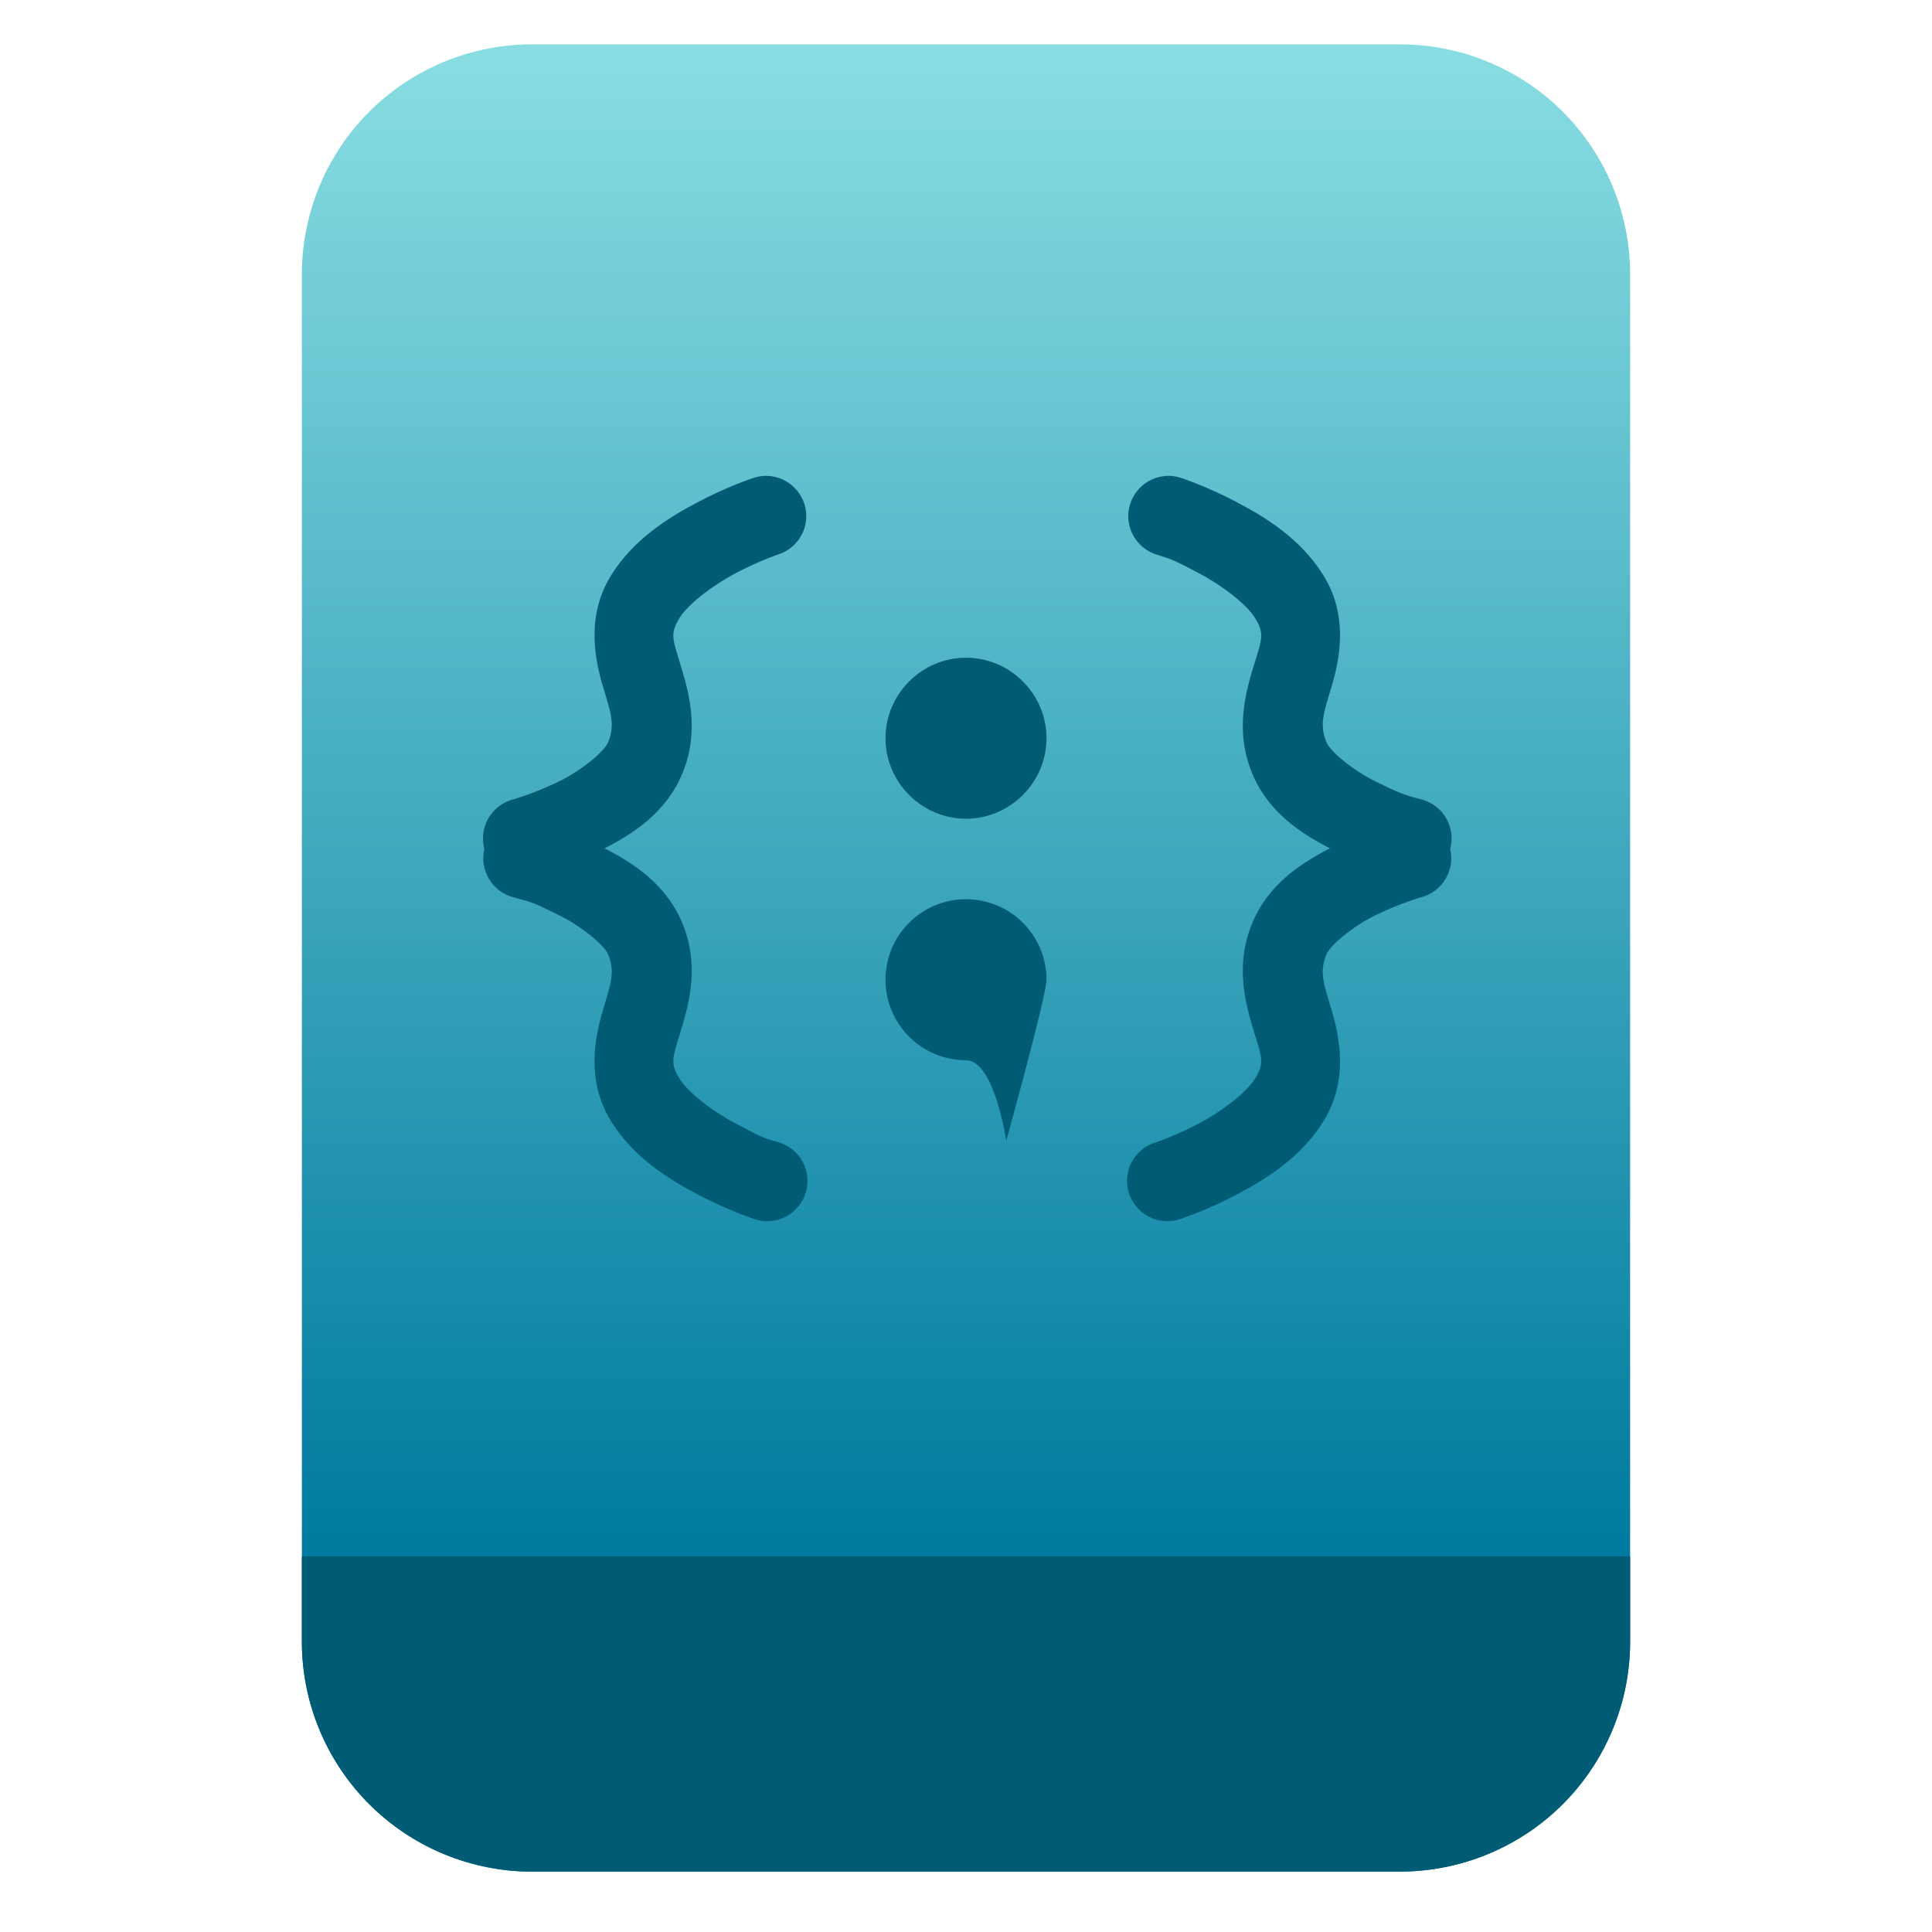 <?xml version="1.0" encoding="UTF-8" standalone="no"?>
<svg
   clip-rule="evenodd"
   fill-rule="evenodd"
   stroke-linejoin="round"
   stroke-miterlimit="2"
   viewBox="0 0 48 48"
   version="1.1"
   id="svg11"
   sodipodi:docname="text-x-vbscript.svg"
   inkscape:version="1.1.2 (0a00cf5339, 2022-02-04)"
   xmlns:inkscape="http://www.inkscape.org/namespaces/inkscape"
   xmlns:sodipodi="http://sodipodi.sourceforge.net/DTD/sodipodi-0.dtd"
   xmlns:xlink="http://www.w3.org/1999/xlink"
   xmlns="http://www.w3.org/2000/svg"
   xmlns:svg="http://www.w3.org/2000/svg">
  <defs
     id="defs15">
    <linearGradient
       inkscape:collect="always"
       xlink:href="#a"
       id="linearGradient5646"
       gradientUnits="userSpaceOnUse"
       gradientTransform="matrix(0,-37.214,37.214,0,133.41,38.316)"
       x2="1" />
  </defs>
  <sodipodi:namedview
     id="namedview13"
     pagecolor="#ffffff"
     bordercolor="#666666"
     borderopacity="1.0"
     inkscape:pageshadow="2"
     inkscape:pageopacity="0.0"
     inkscape:pagecheckerboard="0"
     showgrid="false"
     inkscape:zoom="14.208333"
     inkscape:cx="24"
     inkscape:cy="24"
     inkscape:window-width="1896"
     inkscape:window-height="1022"
     inkscape:window-x="12"
     inkscape:window-y="46"
     inkscape:window-maximized="1"
     inkscape:current-layer="svg11" />
  <linearGradient
     id="a"
     x2="1"
     gradientTransform="matrix(0,-37.214,37.214,0,133.41,38.316)"
     gradientUnits="userSpaceOnUse">
    <stop
       stop-color="#007b9f"
       offset="0"
       id="stop2" />
    <stop
       stop-color="#89dde2"
       offset="1"
       id="stop4" />
  </linearGradient>
  <path
     id="path7"
     style="fill:url(#linearGradient5646)"
     d="M 13.215 1.102 C 11.7 1.102 10.246 1.704 9.174 2.775 C 8.103 3.847 7.5 5.299 7.5 6.814 L 7.5 9.762 L 7.5 40.787 C 7.5 42.302 8.103 43.754 9.174 44.826 C 9.978 45.629 10.996 46.169 12.094 46.389 C 12.094 46.389 12.095 46.389 12.096 46.389 C 12.278 46.425 12.462 46.454 12.648 46.473 C 12.649 46.473 12.65 46.473 12.65 46.473 C 12.837 46.491 13.024 46.5 13.213 46.5 C 13.214 46.5 13.214 46.5 13.215 46.5 L 34.785 46.5 C 35.353 46.5 35.913 46.414 36.447 46.252 C 37.337 45.981 38.156 45.496 38.826 44.826 C 39.897 43.754 40.5 42.302 40.5 40.787 L 40.5 9.762 L 40.5 6.814 C 40.5 5.299 39.897 3.847 38.826 2.775 C 37.754 1.704 36.3 1.102 34.785 1.102 L 27.516 1.102 L 20.484 1.102 L 13.215 1.102 z " />
  <path
     d="m 19.064,11.823 c -0.032,-10e-4 -0.064,-10e-4 -0.096,0.002 -0.09,0.006 -0.178,0.024 -0.263,0.054 -0.085,0.03 -0.627,0.207 -1.352,0.588 -0.725,0.382 -1.607,0.917 -2.174,1.834 -0.631,1.021 -0.391,2.114 -0.195,2.768 0.196,0.654 0.304,0.939 0.123,1.377 -0.089,0.214 -0.631,0.682 -1.225,0.972 -0.594,0.291 -1.133,0.443 -1.133,0.443 -0.44,0.114 -0.749,0.514 -0.749,0.969 0,0.088 0.011,0.175 0.034,0.26 -0.126,0.525 0.194,1.063 0.715,1.201 0.522,0.139 0.54,0.153 1.133,0.444 0.594,0.291 1.136,0.759 1.225,0.972 0.181,0.438 0.073,0.724 -0.123,1.377 -0.197,0.654 -0.436,1.747 0.195,2.768 0.567,0.918 1.449,1.452 2.174,1.834 0.725,0.382 1.351,0.588 1.351,0.588 0.115,0.044 0.236,0.066 0.359,0.066 0.548,0 1,-0.451 1,-1 0,-0.447 -0.3,-0.842 -0.73,-0.963 -0.43,-0.12 -0.476,-0.159 -1.048,-0.46 -0.573,-0.302 -1.186,-0.767 -1.403,-1.118 -0.245,-0.396 -0.164,-0.533 0.018,-1.14 0.182,-0.607 0.511,-1.615 0.055,-2.717 -0.405,-0.976 -1.212,-1.493 -1.934,-1.865 0.722,-0.373 1.529,-0.889 1.934,-1.865 0.456,-1.103 0.127,-2.11 -0.055,-2.717 -0.182,-0.607 -0.263,-0.744 -0.018,-1.141 0.217,-0.35 0.83,-0.816 1.403,-1.117 0.572,-0.302 1.048,-0.461 1.048,-0.461 0.415,-0.131 0.699,-0.519 0.699,-0.954 0,-0.536 -0.432,-0.982 -0.968,-0.999 z m 9.932,0 c -0.535,0.019 -0.965,0.464 -0.965,0.999 0,0.435 0.284,0.823 0.699,0.954 0.415,0.131 0.476,0.159 1.049,0.461 0.573,0.301 1.185,0.766 1.402,1.117 0.245,0.396 0.165,0.534 -0.018,1.14 -0.182,0.607 -0.511,1.615 -0.054,2.717 0.404,0.976 1.211,1.493 1.933,1.865 -0.722,0.373 -1.529,0.89 -1.933,1.866 -0.457,1.102 -0.128,2.11 0.054,2.716 0.183,0.607 0.263,0.745 0.018,1.141 -0.217,0.351 -0.829,0.816 -1.402,1.117 -0.573,0.302 -1.049,0.461 -1.049,0.461 -0.43,0.121 -0.73,0.516 -0.73,0.963 0,0.549 0.452,1 1.001,1 0.122,0 0.244,-0.022 0.358,-0.066 0.114,-0.044 0.626,-0.207 1.351,-0.588 0.726,-0.382 1.607,-0.917 2.174,-1.834 0.631,-1.021 0.392,-2.114 0.196,-2.768 -0.197,-0.654 -0.305,-0.939 -0.123,-1.377 0.088,-0.214 0.631,-0.682 1.224,-0.972 0.594,-0.291 1.133,-0.444 1.133,-0.444 0.522,-0.139 0.842,-0.676 0.715,-1.201 0.023,-0.085 0.035,-0.173 0.035,-0.261 0,-0.454 -0.31,-0.854 -0.75,-0.968 -0.44,-0.114 -0.539,-0.152 -1.133,-0.443 -0.593,-0.291 -1.136,-0.759 -1.224,-0.973 -0.182,-0.438 -0.074,-0.723 0.123,-1.377 0.196,-0.654 0.435,-1.746 -0.196,-2.767 -0.567,-0.918 -1.448,-1.453 -2.174,-1.834 -0.725,-0.382 -1.351,-0.588 -1.351,-0.588 -0.085,-0.03 -0.174,-0.049 -0.264,-0.055 -0.032,-0.002 -0.064,-0.003 -0.095,-0.002 -0.002,0 -0.003,0 -0.004,0 z m -4.996,4.518 c -1.098,0 -2,0.902 -2,2 0,1.097 0.902,2 2,2 1.097,0 2,-0.903 2,-2 0,-1.098 -0.903,-2 -2,-2 z m 0,6 c -1.105,0 -2,0.895 -2,2 0,1.104 0.895,2 2,2 0.707,0 1,2 1,2 0,0 1,-3.603 1,-4 0,-1.105 -0.896,-2 -2,-2 z"
     fill="#ffffff"
     fill-opacity=".5"
     id="path9"
     style="fill:#005b75;fill-opacity:1" />
  <path
     id="path1057"
     style="fill:#005b75;fill-opacity:1"
     d="m 7.5,38.668 v 2.119 c 0,1.515 0.603,2.967 1.674,4.039 0.804,0.803 1.822,1.343 2.92,1.562 0,0 0.002,0 0.002,0 0.182,0.036 0.367,0.065 0.553,0.084 0,0 0.002,0 0.002,0 0.186,0.018 0.374,0.027 0.562,0.027 h 0.002 21.57 c 0.568,0 1.128,-0.086 1.662,-0.248 0.889,-0.271 1.709,-0.756 2.379,-1.426 C 39.897,43.754 40.5,42.302 40.5,40.787 v -2.119 z" />
</svg>
